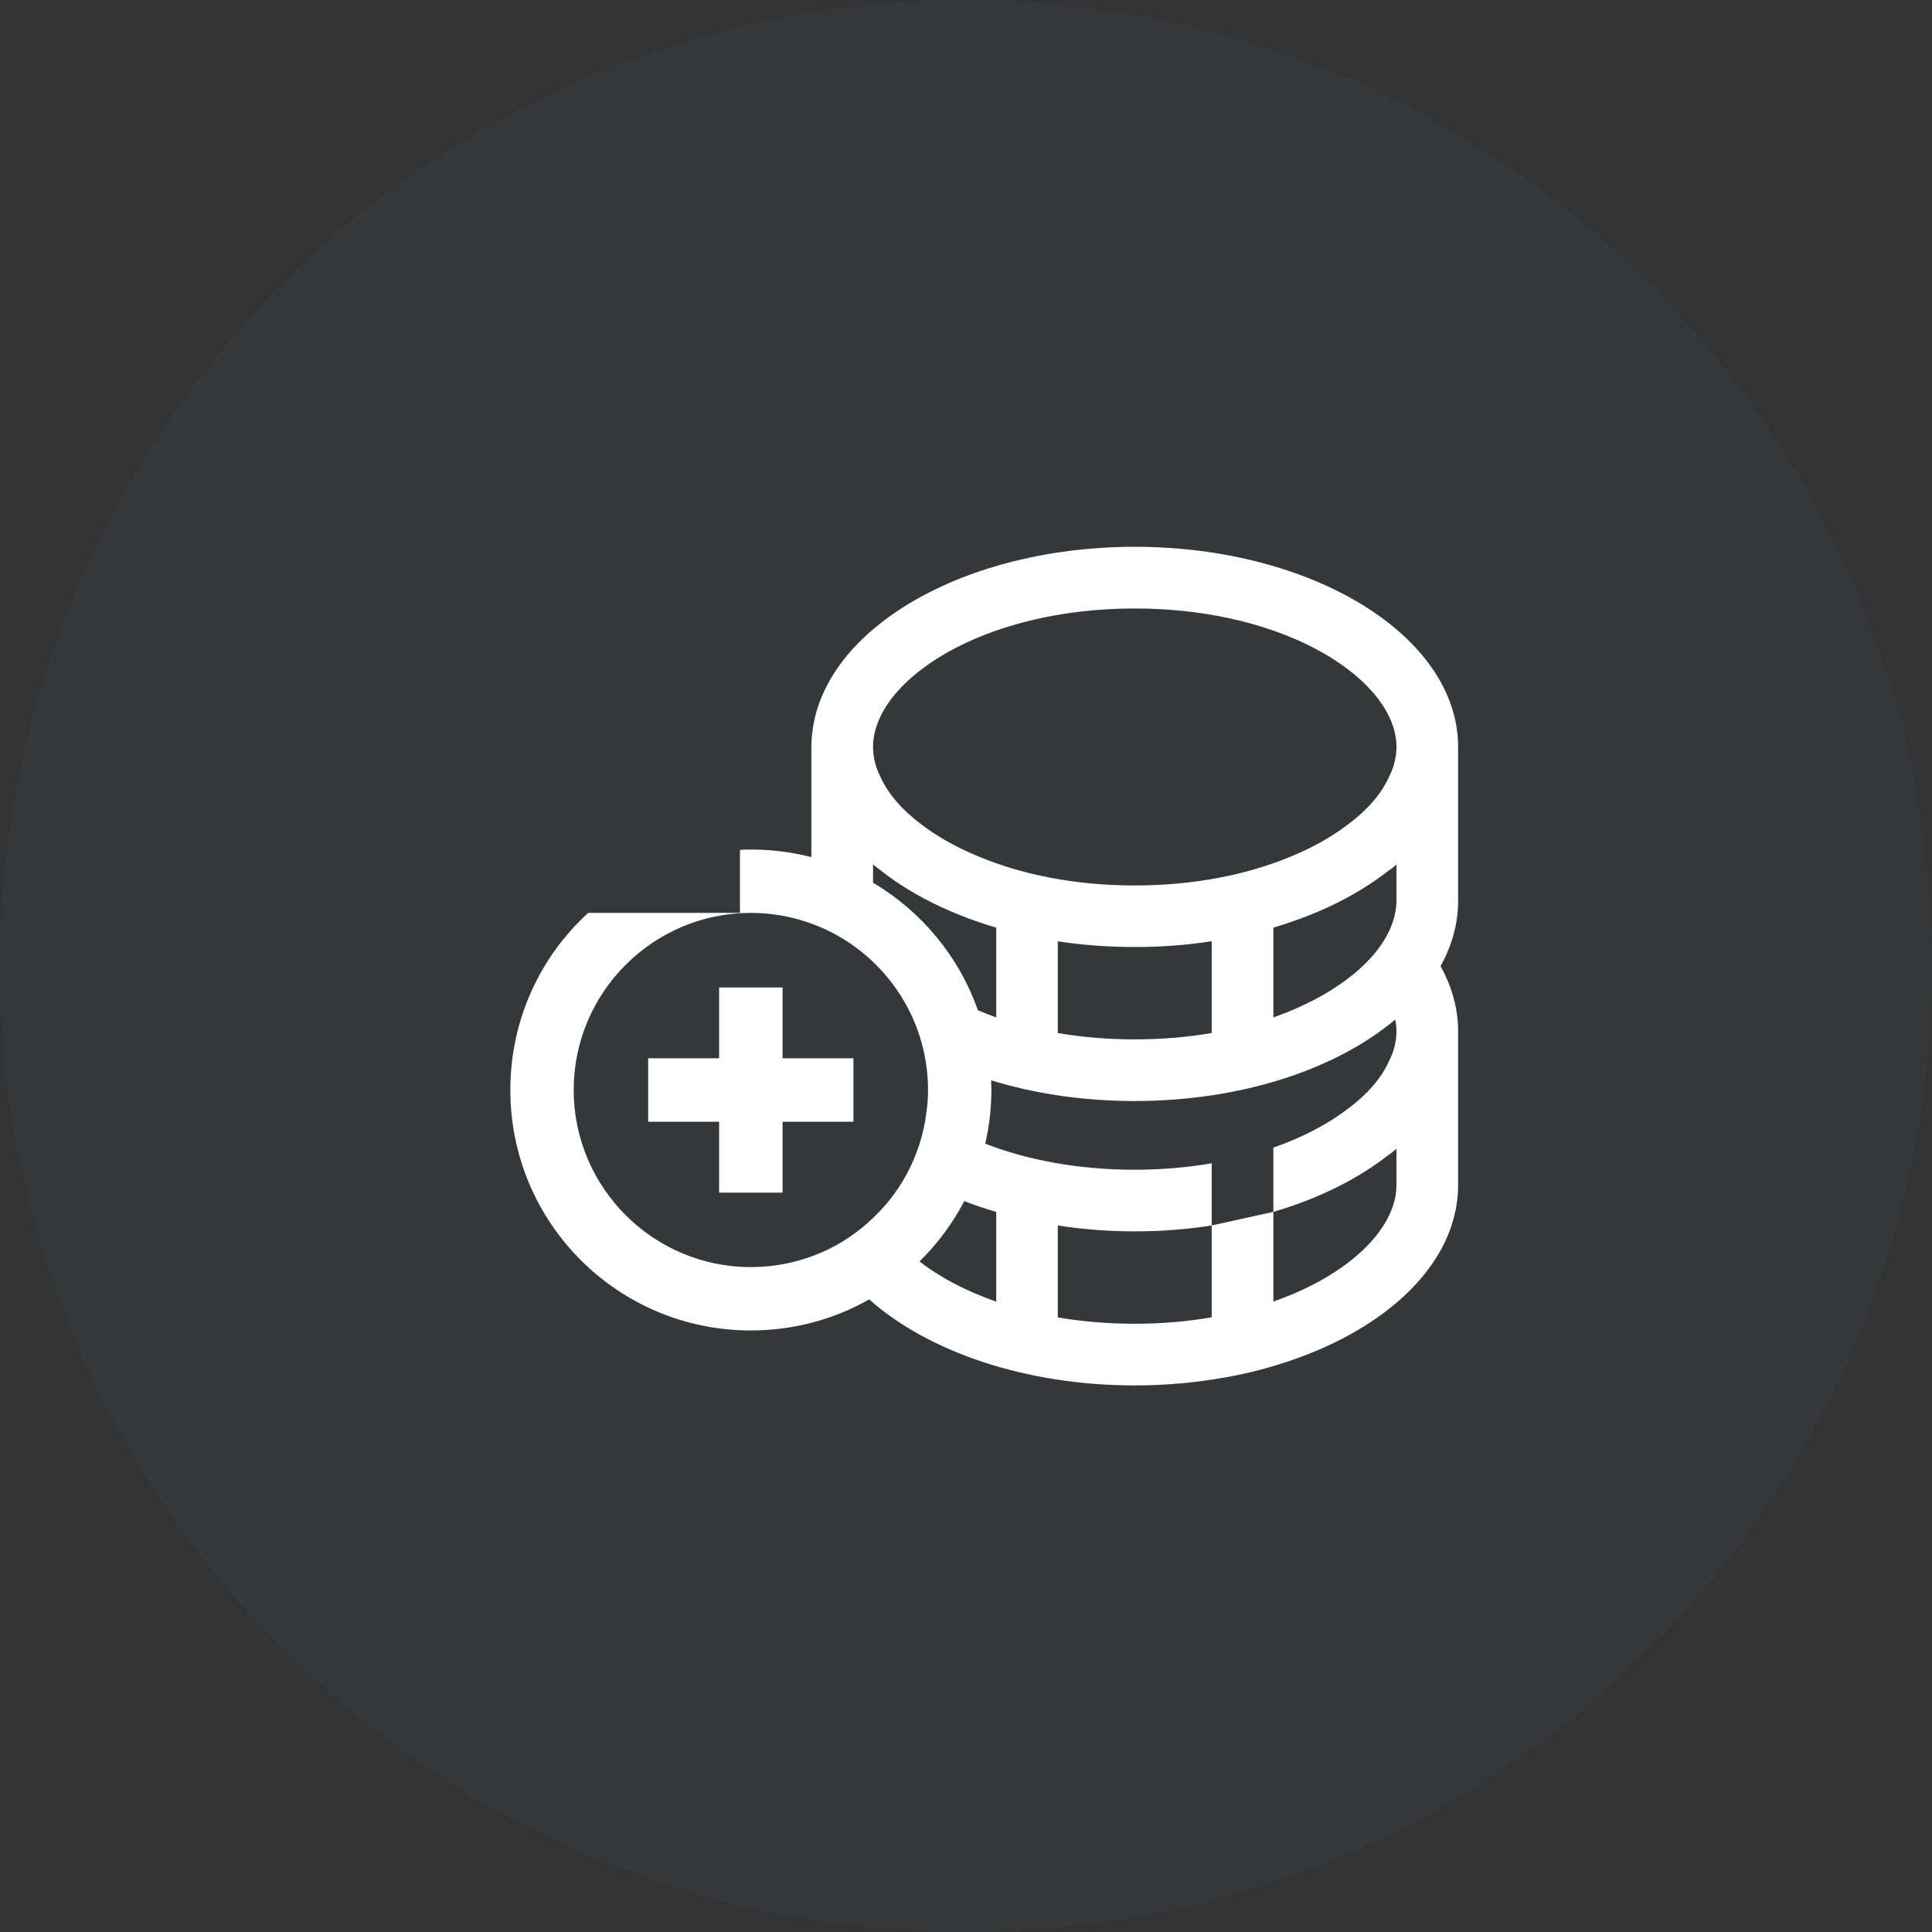 <svg width="53" height="53" viewBox="0 0 53 53" fill="none" xmlns="http://www.w3.org/2000/svg">
<rect x="0" y="0" width="53" height="53" fill="#333333" stroke="none"/>
<circle opacity="0.1" cx="26.5" cy="26.5" r="26.5" fill="#535C64"/>
<path d="M40 20.491C40 17.459 36.026 15 31.129 15C26.459 15 22.631 17.233 22.286 20.074C22.268 20.211 22.258 20.351 22.258 20.491V23.513C21.73 23.377 21.17 23.305 20.598 23.305C20.498 23.305 20.399 23.308 20.299 23.314V25.043H16.136C14.821 26.243 14 27.975 14 29.9C14 33.55 16.951 36.498 20.598 36.498C21.779 36.498 22.886 36.19 23.844 35.646C25.445 37.07 28.113 38.006 31.129 38.006C31.857 38.006 32.566 37.95 33.24 37.847C33.831 37.76 34.397 37.636 34.932 37.474C37.41 36.746 39.254 35.329 39.82 33.618C39.935 33.261 40 32.894 40 32.515V28.289C40 27.667 39.829 27.064 39.518 26.504C39.829 25.945 40 25.341 40 24.717V20.491ZM23.95 23.715C24.018 23.765 24.09 23.83 24.161 23.88C24.388 24.057 24.631 24.228 24.892 24.387C25.464 24.741 26.12 25.043 26.832 25.289C26.994 25.345 27.159 25.398 27.33 25.447V27.91C27.152 27.848 26.988 27.782 26.826 27.714C26.307 26.237 25.277 25 23.95 24.216V23.715ZM24.108 33.255C23.713 33.668 23.247 34.017 22.725 34.272C22.081 34.582 21.36 34.76 20.598 34.76C17.918 34.76 15.738 32.58 15.738 29.9C15.738 27.223 17.918 25.043 20.598 25.043C21.204 25.043 21.786 25.155 22.324 25.36C23.844 25.939 25.001 27.26 25.349 28.877C25.421 29.209 25.458 29.552 25.458 29.9C25.458 30.108 25.445 30.316 25.414 30.515C25.343 31.112 25.156 31.675 24.886 32.185C24.677 32.577 24.416 32.938 24.108 33.255ZM27.33 35.708C26.487 35.413 25.772 35.033 25.225 34.604C25.716 34.125 26.129 33.566 26.453 32.95C26.733 33.059 27.025 33.158 27.33 33.245V35.708ZM38.097 31.678C38.169 31.635 38.24 31.573 38.309 31.514V32.515C38.309 32.882 38.184 33.255 37.954 33.618C37.438 34.433 36.378 35.201 34.932 35.705V33.245L33.24 33.618V36.137C32.584 36.252 31.875 36.314 31.129 36.314C30.383 36.314 29.674 36.252 29.018 36.14V33.618C29.693 33.724 30.402 33.78 31.129 33.78C31.857 33.78 32.566 33.724 33.24 33.618V31.912C32.584 32.026 31.875 32.089 31.129 32.089C29.556 32.089 28.16 31.815 27.028 31.374C27.137 30.901 27.196 30.407 27.196 29.9C27.196 29.813 27.193 29.723 27.19 29.636C28.377 30.002 29.714 30.204 31.129 30.204C34.061 30.204 36.661 29.328 38.274 27.969C38.296 28.075 38.309 28.183 38.309 28.289C38.309 28.569 38.24 28.849 38.097 29.125C37.889 29.579 37.516 30.015 36.99 30.407C36.449 30.823 35.753 31.196 34.932 31.482V33.245C36.172 32.882 37.255 32.341 38.097 31.678ZM29.018 28.339V25.823C29.693 25.926 30.402 25.979 31.129 25.979C31.857 25.979 32.566 25.926 33.24 25.82V28.339C32.584 28.451 31.875 28.513 31.129 28.513C30.383 28.513 29.674 28.451 29.018 28.339ZM38.309 24.717C38.309 24.822 38.296 24.931 38.274 25.037C38.181 25.537 37.87 26.041 37.382 26.504C36.8 27.052 35.964 27.549 34.932 27.91V25.447C35.1 25.398 35.264 25.345 35.426 25.289C36.138 25.046 36.791 24.741 37.366 24.387C37.628 24.228 37.87 24.057 38.097 23.88C38.169 23.837 38.24 23.778 38.309 23.715V24.717ZM38.097 21.327C37.889 21.781 37.516 22.217 36.99 22.608C36.564 22.935 36.039 23.24 35.432 23.488C34.266 23.98 32.796 24.291 31.129 24.291C29.463 24.291 27.992 23.98 26.826 23.488C26.22 23.24 25.691 22.935 25.265 22.608C24.743 22.217 24.369 21.781 24.161 21.327C24.018 21.051 23.95 20.771 23.95 20.491C23.95 18.697 26.894 16.692 31.129 16.692C35.364 16.692 38.309 18.697 38.309 20.491C38.309 20.771 38.24 21.051 38.097 21.327Z" fill="white"/>
<path d="M23.412 29.032V30.773H21.468V32.717H19.727V30.773H17.781V29.032H19.727V27.089H21.468V29.032H23.412Z" fill="white"/>
</svg>
